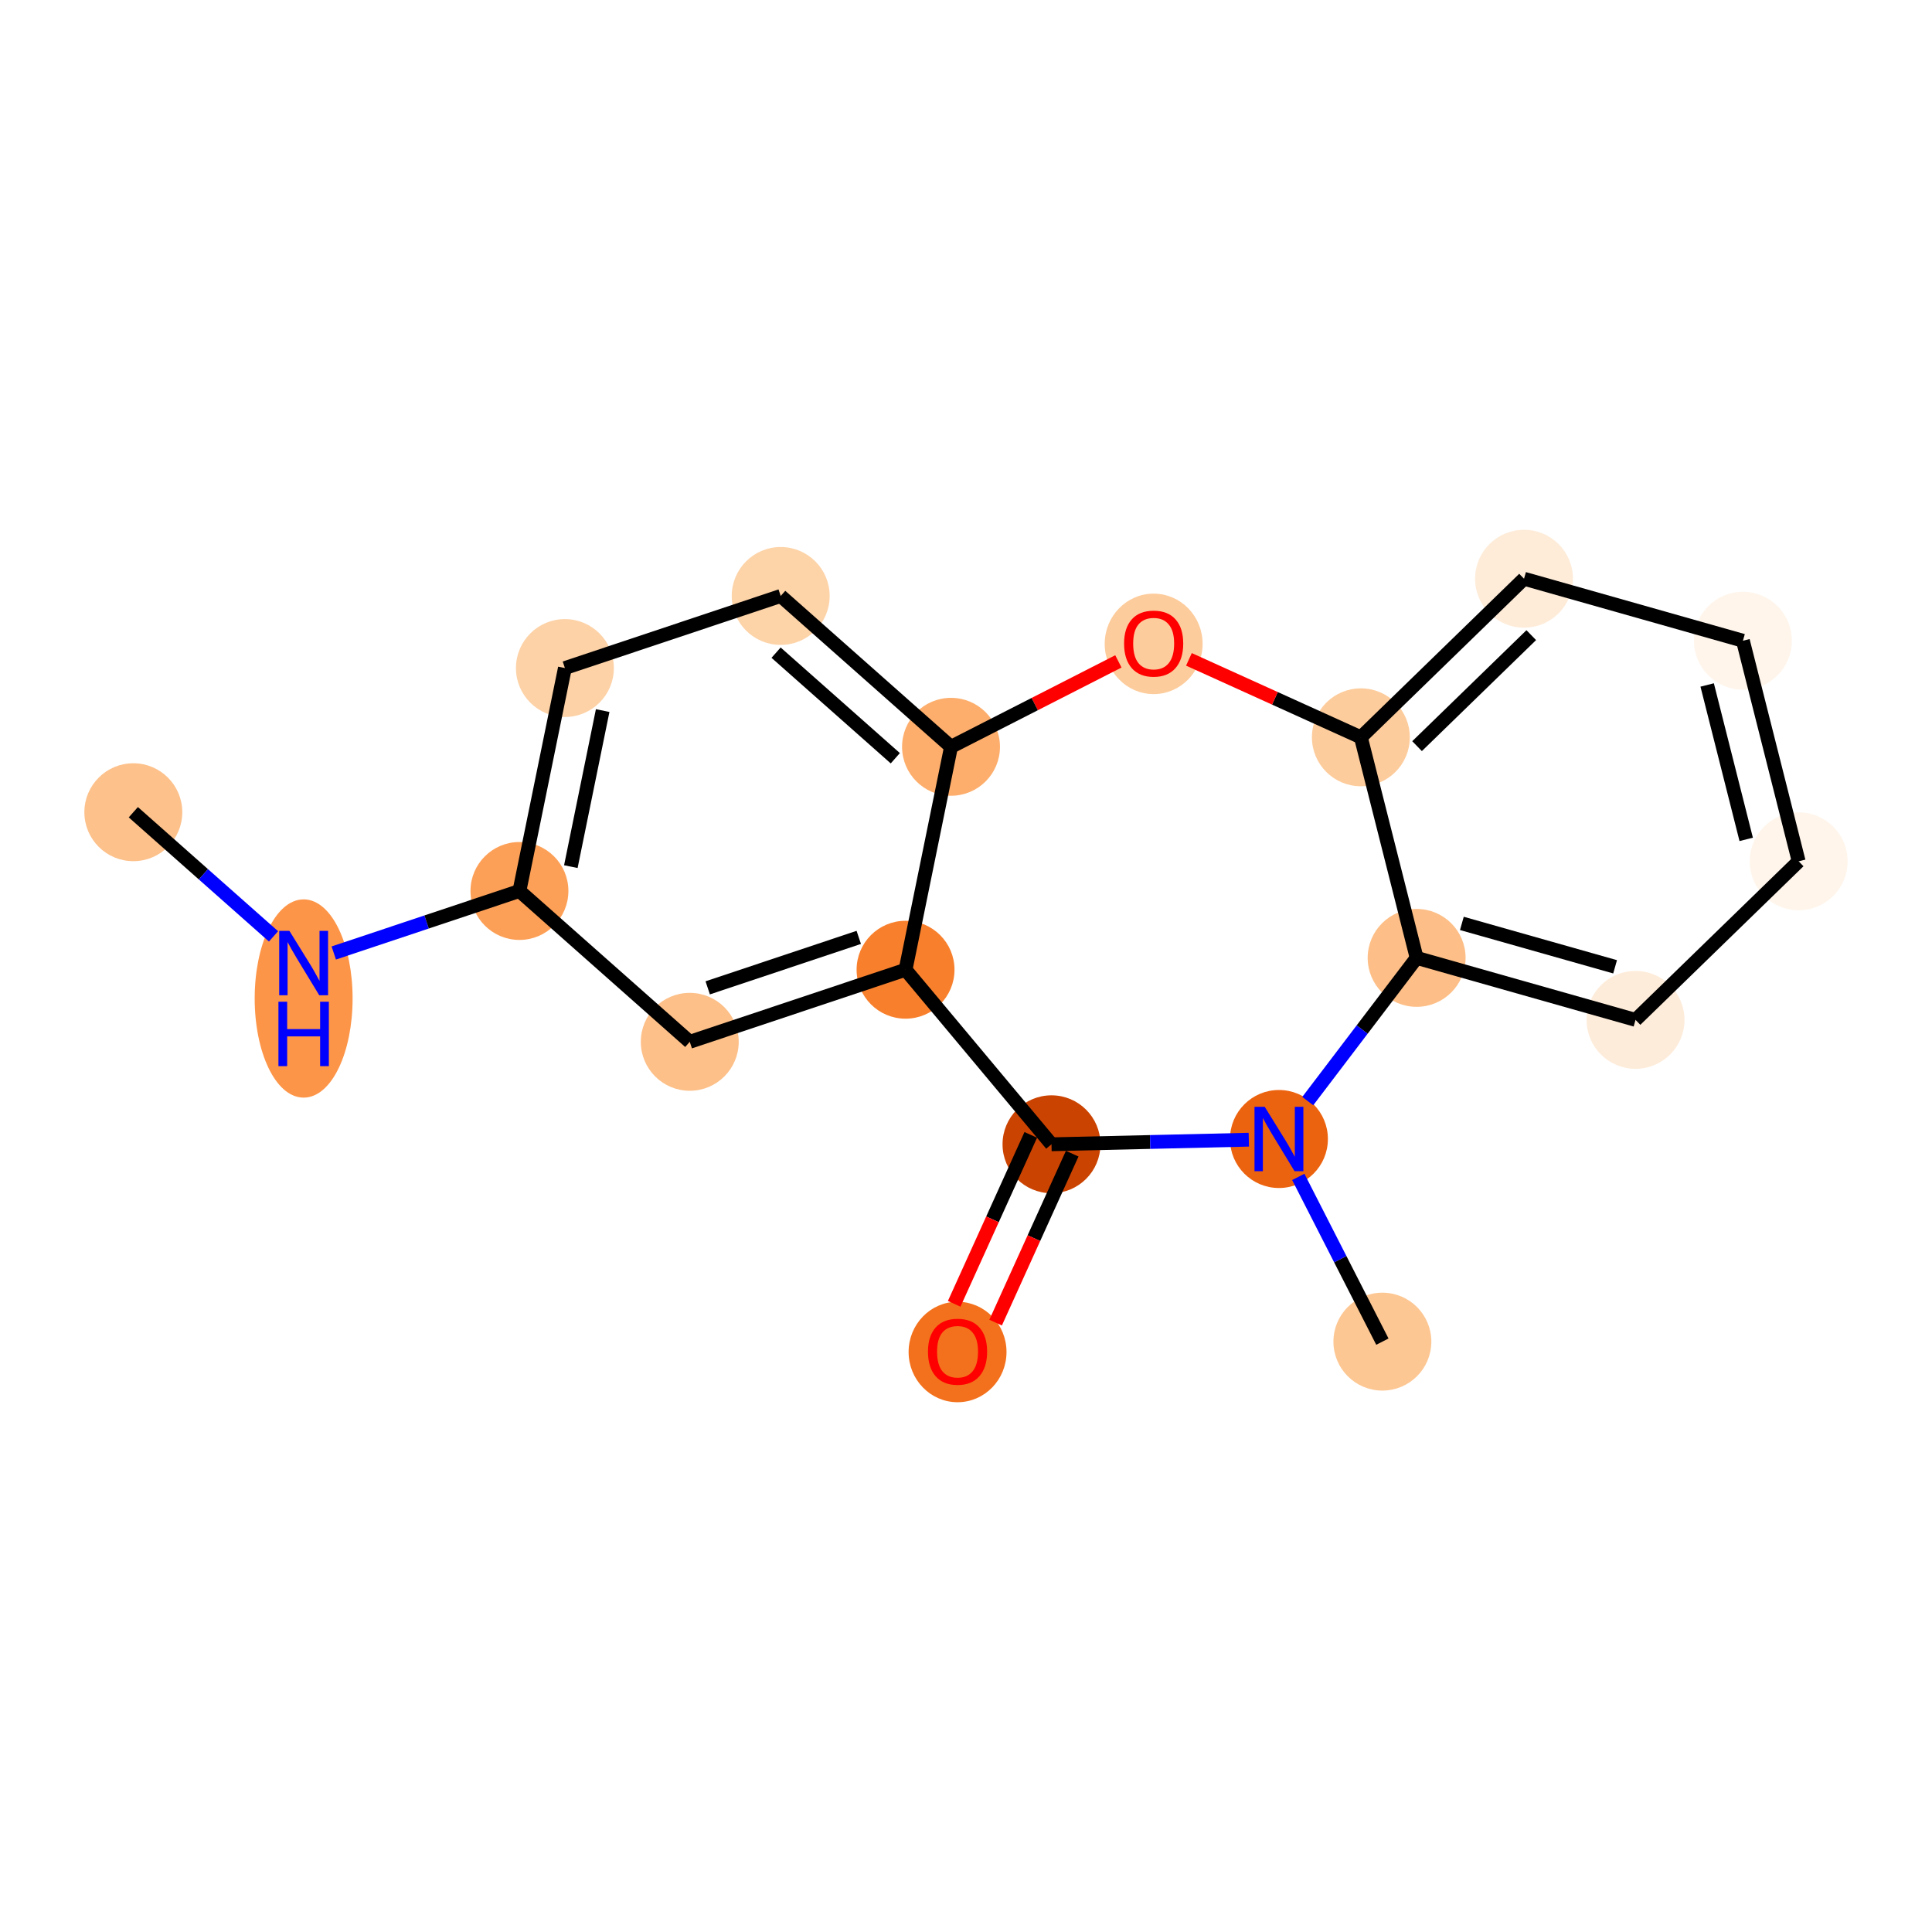 <?xml version='1.0' encoding='iso-8859-1'?>
<svg version='1.1' baseProfile='full'
              xmlns='http://www.w3.org/2000/svg'
                      xmlns:rdkit='http://www.rdkit.org/xml'
                      xmlns:xlink='http://www.w3.org/1999/xlink'
                  xml:space='preserve'
width='280px' height='280px' viewBox='0 0 280 280'>
<!-- END OF HEADER -->
<rect style='opacity:1.0;fill:#FFFFFF;stroke:none' width='280' height='280' x='0' y='0'> </rect>
<ellipse cx='19.322' cy='117.713' rx='6.595' ry='6.595'  style='fill:#FDC18B;fill-rule:evenodd;stroke:#FDC18B;stroke-width:1.0px;stroke-linecap:butt;stroke-linejoin:miter;stroke-opacity:1' />
<ellipse cx='44.006' cy='144.71' rx='6.595' ry='13.866'  style='fill:#FD9548;fill-rule:evenodd;stroke:#FD9548;stroke-width:1.0px;stroke-linecap:butt;stroke-linejoin:miter;stroke-opacity:1' />
<ellipse cx='75.281' cy='129.127' rx='6.595' ry='6.595'  style='fill:#FDA057;fill-rule:evenodd;stroke:#FDA057;stroke-width:1.0px;stroke-linecap:butt;stroke-linejoin:miter;stroke-opacity:1' />
<ellipse cx='81.87' cy='96.819' rx='6.595' ry='6.595'  style='fill:#FDD2A7;fill-rule:evenodd;stroke:#FDD2A7;stroke-width:1.0px;stroke-linecap:butt;stroke-linejoin:miter;stroke-opacity:1' />
<ellipse cx='113.145' cy='86.372' rx='6.595' ry='6.595'  style='fill:#FDD3A8;fill-rule:evenodd;stroke:#FDD3A8;stroke-width:1.0px;stroke-linecap:butt;stroke-linejoin:miter;stroke-opacity:1' />
<ellipse cx='137.829' cy='108.233' rx='6.595' ry='6.595'  style='fill:#FDAE6C;fill-rule:evenodd;stroke:#FDAE6C;stroke-width:1.0px;stroke-linecap:butt;stroke-linejoin:miter;stroke-opacity:1' />
<ellipse cx='131.239' cy='140.541' rx='6.595' ry='6.595'  style='fill:#F8802D;fill-rule:evenodd;stroke:#F8802D;stroke-width:1.0px;stroke-linecap:butt;stroke-linejoin:miter;stroke-opacity:1' />
<ellipse cx='99.965' cy='150.988' rx='6.595' ry='6.595'  style='fill:#FDC089;fill-rule:evenodd;stroke:#FDC089;stroke-width:1.0px;stroke-linecap:butt;stroke-linejoin:miter;stroke-opacity:1' />
<ellipse cx='152.39' cy='165.837' rx='6.595' ry='6.595'  style='fill:#CB4301;fill-rule:evenodd;stroke:#CB4301;stroke-width:1.0px;stroke-linecap:butt;stroke-linejoin:miter;stroke-opacity:1' />
<ellipse cx='138.776' cy='195.941' rx='6.595' ry='6.78'  style='fill:#F3711C;fill-rule:evenodd;stroke:#F3711C;stroke-width:1.0px;stroke-linecap:butt;stroke-linejoin:miter;stroke-opacity:1' />
<ellipse cx='185.354' cy='165.072' rx='6.595' ry='6.603'  style='fill:#EC630F;fill-rule:evenodd;stroke:#EC630F;stroke-width:1.0px;stroke-linecap:butt;stroke-linejoin:miter;stroke-opacity:1' />
<ellipse cx='200.345' cy='194.44' rx='6.595' ry='6.595'  style='fill:#FDC793;fill-rule:evenodd;stroke:#FDC793;stroke-width:1.0px;stroke-linecap:butt;stroke-linejoin:miter;stroke-opacity:1' />
<ellipse cx='205.309' cy='138.823' rx='6.595' ry='6.595'  style='fill:#FDBF87;fill-rule:evenodd;stroke:#FDBF87;stroke-width:1.0px;stroke-linecap:butt;stroke-linejoin:miter;stroke-opacity:1' />
<ellipse cx='237.034' cy='147.809' rx='6.595' ry='6.595'  style='fill:#FEECDA;fill-rule:evenodd;stroke:#FEECDA;stroke-width:1.0px;stroke-linecap:butt;stroke-linejoin:miter;stroke-opacity:1' />
<ellipse cx='260.678' cy='124.827' rx='6.595' ry='6.595'  style='fill:#FFF5EB;fill-rule:evenodd;stroke:#FFF5EB;stroke-width:1.0px;stroke-linecap:butt;stroke-linejoin:miter;stroke-opacity:1' />
<ellipse cx='252.598' cy='92.86' rx='6.595' ry='6.595'  style='fill:#FFF5EB;fill-rule:evenodd;stroke:#FFF5EB;stroke-width:1.0px;stroke-linecap:butt;stroke-linejoin:miter;stroke-opacity:1' />
<ellipse cx='220.873' cy='83.874' rx='6.595' ry='6.595'  style='fill:#FEECD9;fill-rule:evenodd;stroke:#FEECD9;stroke-width:1.0px;stroke-linecap:butt;stroke-linejoin:miter;stroke-opacity:1' />
<ellipse cx='197.228' cy='106.856' rx='6.595' ry='6.595'  style='fill:#FDCC9C;fill-rule:evenodd;stroke:#FDCC9C;stroke-width:1.0px;stroke-linecap:butt;stroke-linejoin:miter;stroke-opacity:1' />
<ellipse cx='167.197' cy='93.314' rx='6.595' ry='6.78'  style='fill:#FDCC9C;fill-rule:evenodd;stroke:#FDCC9C;stroke-width:1.0px;stroke-linecap:butt;stroke-linejoin:miter;stroke-opacity:1' />
<path class='bond-0 atom-0 atom-1' d='M 19.322,117.713 L 29.481,126.71' style='fill:none;fill-rule:evenodd;stroke:#000000;stroke-width:2.0px;stroke-linecap:butt;stroke-linejoin:miter;stroke-opacity:1' />
<path class='bond-0 atom-0 atom-1' d='M 29.481,126.71 L 39.641,135.707' style='fill:none;fill-rule:evenodd;stroke:#0000FF;stroke-width:2.0px;stroke-linecap:butt;stroke-linejoin:miter;stroke-opacity:1' />
<path class='bond-1 atom-1 atom-2' d='M 48.372,138.115 L 61.826,133.621' style='fill:none;fill-rule:evenodd;stroke:#0000FF;stroke-width:2.0px;stroke-linecap:butt;stroke-linejoin:miter;stroke-opacity:1' />
<path class='bond-1 atom-1 atom-2' d='M 61.826,133.621 L 75.281,129.127' style='fill:none;fill-rule:evenodd;stroke:#000000;stroke-width:2.0px;stroke-linecap:butt;stroke-linejoin:miter;stroke-opacity:1' />
<path class='bond-2 atom-2 atom-3' d='M 75.281,129.127 L 81.87,96.819' style='fill:none;fill-rule:evenodd;stroke:#000000;stroke-width:2.0px;stroke-linecap:butt;stroke-linejoin:miter;stroke-opacity:1' />
<path class='bond-2 atom-2 atom-3' d='M 82.731,125.599 L 87.344,102.983' style='fill:none;fill-rule:evenodd;stroke:#000000;stroke-width:2.0px;stroke-linecap:butt;stroke-linejoin:miter;stroke-opacity:1' />
<path class='bond-18 atom-7 atom-2' d='M 99.965,150.988 L 75.281,129.127' style='fill:none;fill-rule:evenodd;stroke:#000000;stroke-width:2.0px;stroke-linecap:butt;stroke-linejoin:miter;stroke-opacity:1' />
<path class='bond-3 atom-3 atom-4' d='M 81.87,96.819 L 113.145,86.372' style='fill:none;fill-rule:evenodd;stroke:#000000;stroke-width:2.0px;stroke-linecap:butt;stroke-linejoin:miter;stroke-opacity:1' />
<path class='bond-4 atom-4 atom-5' d='M 113.145,86.372 L 137.829,108.233' style='fill:none;fill-rule:evenodd;stroke:#000000;stroke-width:2.0px;stroke-linecap:butt;stroke-linejoin:miter;stroke-opacity:1' />
<path class='bond-4 atom-4 atom-5' d='M 112.475,94.588 L 129.754,109.891' style='fill:none;fill-rule:evenodd;stroke:#000000;stroke-width:2.0px;stroke-linecap:butt;stroke-linejoin:miter;stroke-opacity:1' />
<path class='bond-5 atom-5 atom-6' d='M 137.829,108.233 L 131.239,140.541' style='fill:none;fill-rule:evenodd;stroke:#000000;stroke-width:2.0px;stroke-linecap:butt;stroke-linejoin:miter;stroke-opacity:1' />
<path class='bond-20 atom-18 atom-5' d='M 162.086,95.851 L 149.958,102.042' style='fill:none;fill-rule:evenodd;stroke:#FF0000;stroke-width:2.0px;stroke-linecap:butt;stroke-linejoin:miter;stroke-opacity:1' />
<path class='bond-20 atom-18 atom-5' d='M 149.958,102.042 L 137.829,108.233' style='fill:none;fill-rule:evenodd;stroke:#000000;stroke-width:2.0px;stroke-linecap:butt;stroke-linejoin:miter;stroke-opacity:1' />
<path class='bond-6 atom-6 atom-7' d='M 131.239,140.541 L 99.965,150.988' style='fill:none;fill-rule:evenodd;stroke:#000000;stroke-width:2.0px;stroke-linecap:butt;stroke-linejoin:miter;stroke-opacity:1' />
<path class='bond-6 atom-6 atom-7' d='M 124.459,135.853 L 102.567,143.166' style='fill:none;fill-rule:evenodd;stroke:#000000;stroke-width:2.0px;stroke-linecap:butt;stroke-linejoin:miter;stroke-opacity:1' />
<path class='bond-7 atom-6 atom-8' d='M 131.239,140.541 L 152.39,165.837' style='fill:none;fill-rule:evenodd;stroke:#000000;stroke-width:2.0px;stroke-linecap:butt;stroke-linejoin:miter;stroke-opacity:1' />
<path class='bond-8 atom-8 atom-9' d='M 149.386,164.475 L 143.837,176.718' style='fill:none;fill-rule:evenodd;stroke:#000000;stroke-width:2.0px;stroke-linecap:butt;stroke-linejoin:miter;stroke-opacity:1' />
<path class='bond-8 atom-8 atom-9' d='M 143.837,176.718 L 138.287,188.961' style='fill:none;fill-rule:evenodd;stroke:#FF0000;stroke-width:2.0px;stroke-linecap:butt;stroke-linejoin:miter;stroke-opacity:1' />
<path class='bond-8 atom-8 atom-9' d='M 155.393,167.198 L 149.843,179.441' style='fill:none;fill-rule:evenodd;stroke:#000000;stroke-width:2.0px;stroke-linecap:butt;stroke-linejoin:miter;stroke-opacity:1' />
<path class='bond-8 atom-8 atom-9' d='M 149.843,179.441 L 144.293,191.683' style='fill:none;fill-rule:evenodd;stroke:#FF0000;stroke-width:2.0px;stroke-linecap:butt;stroke-linejoin:miter;stroke-opacity:1' />
<path class='bond-9 atom-8 atom-10' d='M 152.39,165.837 L 166.689,165.505' style='fill:none;fill-rule:evenodd;stroke:#000000;stroke-width:2.0px;stroke-linecap:butt;stroke-linejoin:miter;stroke-opacity:1' />
<path class='bond-9 atom-8 atom-10' d='M 166.689,165.505 L 180.988,165.173' style='fill:none;fill-rule:evenodd;stroke:#0000FF;stroke-width:2.0px;stroke-linecap:butt;stroke-linejoin:miter;stroke-opacity:1' />
<path class='bond-10 atom-10 atom-11' d='M 188.158,170.565 L 194.251,182.503' style='fill:none;fill-rule:evenodd;stroke:#0000FF;stroke-width:2.0px;stroke-linecap:butt;stroke-linejoin:miter;stroke-opacity:1' />
<path class='bond-10 atom-10 atom-11' d='M 194.251,182.503 L 200.345,194.44' style='fill:none;fill-rule:evenodd;stroke:#000000;stroke-width:2.0px;stroke-linecap:butt;stroke-linejoin:miter;stroke-opacity:1' />
<path class='bond-11 atom-10 atom-12' d='M 189.53,159.579 L 197.419,149.201' style='fill:none;fill-rule:evenodd;stroke:#0000FF;stroke-width:2.0px;stroke-linecap:butt;stroke-linejoin:miter;stroke-opacity:1' />
<path class='bond-11 atom-10 atom-12' d='M 197.419,149.201 L 205.309,138.823' style='fill:none;fill-rule:evenodd;stroke:#000000;stroke-width:2.0px;stroke-linecap:butt;stroke-linejoin:miter;stroke-opacity:1' />
<path class='bond-12 atom-12 atom-13' d='M 205.309,138.823 L 237.034,147.809' style='fill:none;fill-rule:evenodd;stroke:#000000;stroke-width:2.0px;stroke-linecap:butt;stroke-linejoin:miter;stroke-opacity:1' />
<path class='bond-12 atom-12 atom-13' d='M 211.865,133.826 L 234.072,140.116' style='fill:none;fill-rule:evenodd;stroke:#000000;stroke-width:2.0px;stroke-linecap:butt;stroke-linejoin:miter;stroke-opacity:1' />
<path class='bond-19 atom-17 atom-12' d='M 197.228,106.856 L 205.309,138.823' style='fill:none;fill-rule:evenodd;stroke:#000000;stroke-width:2.0px;stroke-linecap:butt;stroke-linejoin:miter;stroke-opacity:1' />
<path class='bond-13 atom-13 atom-14' d='M 237.034,147.809 L 260.678,124.827' style='fill:none;fill-rule:evenodd;stroke:#000000;stroke-width:2.0px;stroke-linecap:butt;stroke-linejoin:miter;stroke-opacity:1' />
<path class='bond-14 atom-14 atom-15' d='M 260.678,124.827 L 252.598,92.86' style='fill:none;fill-rule:evenodd;stroke:#000000;stroke-width:2.0px;stroke-linecap:butt;stroke-linejoin:miter;stroke-opacity:1' />
<path class='bond-14 atom-14 atom-15' d='M 253.073,121.648 L 247.416,99.271' style='fill:none;fill-rule:evenodd;stroke:#000000;stroke-width:2.0px;stroke-linecap:butt;stroke-linejoin:miter;stroke-opacity:1' />
<path class='bond-15 atom-15 atom-16' d='M 252.598,92.86 L 220.873,83.874' style='fill:none;fill-rule:evenodd;stroke:#000000;stroke-width:2.0px;stroke-linecap:butt;stroke-linejoin:miter;stroke-opacity:1' />
<path class='bond-16 atom-16 atom-17' d='M 220.873,83.874 L 197.228,106.856' style='fill:none;fill-rule:evenodd;stroke:#000000;stroke-width:2.0px;stroke-linecap:butt;stroke-linejoin:miter;stroke-opacity:1' />
<path class='bond-16 atom-16 atom-17' d='M 221.922,92.05 L 205.371,108.137' style='fill:none;fill-rule:evenodd;stroke:#000000;stroke-width:2.0px;stroke-linecap:butt;stroke-linejoin:miter;stroke-opacity:1' />
<path class='bond-17 atom-17 atom-18' d='M 197.228,106.856 L 184.768,101.207' style='fill:none;fill-rule:evenodd;stroke:#000000;stroke-width:2.0px;stroke-linecap:butt;stroke-linejoin:miter;stroke-opacity:1' />
<path class='bond-17 atom-17 atom-18' d='M 184.768,101.207 L 172.308,95.559' style='fill:none;fill-rule:evenodd;stroke:#FF0000;stroke-width:2.0px;stroke-linecap:butt;stroke-linejoin:miter;stroke-opacity:1' />
<path  class='atom-1' d='M 41.942 134.905
L 45.002 139.851
Q 45.305 140.339, 45.793 141.222
Q 46.281 142.106, 46.308 142.159
L 46.308 134.905
L 47.547 134.905
L 47.547 144.243
L 46.268 144.243
L 42.984 138.835
Q 42.602 138.202, 42.193 137.477
Q 41.797 136.751, 41.678 136.527
L 41.678 144.243
L 40.465 144.243
L 40.465 134.905
L 41.942 134.905
' fill='#0000FF'/>
<path  class='atom-1' d='M 40.353 145.176
L 41.619 145.176
L 41.619 149.146
L 46.394 149.146
L 46.394 145.176
L 47.66 145.176
L 47.66 154.514
L 46.394 154.514
L 46.394 150.202
L 41.619 150.202
L 41.619 154.514
L 40.353 154.514
L 40.353 145.176
' fill='#0000FF'/>
<path  class='atom-9' d='M 134.489 195.894
Q 134.489 193.652, 135.597 192.399
Q 136.705 191.146, 138.776 191.146
Q 140.846 191.146, 141.954 192.399
Q 143.062 193.652, 143.062 195.894
Q 143.062 198.163, 141.941 199.455
Q 140.82 200.735, 138.776 200.735
Q 136.718 200.735, 135.597 199.455
Q 134.489 198.176, 134.489 195.894
M 138.776 199.68
Q 140.2 199.68, 140.965 198.73
Q 141.743 197.767, 141.743 195.894
Q 141.743 194.061, 140.965 193.138
Q 140.2 192.201, 138.776 192.201
Q 137.351 192.201, 136.573 193.125
Q 135.808 194.048, 135.808 195.894
Q 135.808 197.78, 136.573 198.73
Q 137.351 199.68, 138.776 199.68
' fill='#FF0000'/>
<path  class='atom-10' d='M 183.29 160.403
L 186.349 165.349
Q 186.653 165.837, 187.141 166.721
Q 187.629 167.604, 187.655 167.657
L 187.655 160.403
L 188.895 160.403
L 188.895 169.741
L 187.616 169.741
L 184.332 164.334
Q 183.949 163.7, 183.54 162.975
Q 183.145 162.25, 183.026 162.025
L 183.026 169.741
L 181.812 169.741
L 181.812 160.403
L 183.29 160.403
' fill='#0000FF'/>
<path  class='atom-18' d='M 162.91 93.268
Q 162.91 91.026, 164.018 89.773
Q 165.126 88.52, 167.197 88.52
Q 169.268 88.52, 170.376 89.773
Q 171.483 91.026, 171.483 93.268
Q 171.483 95.537, 170.362 96.829
Q 169.241 98.109, 167.197 98.109
Q 165.139 98.109, 164.018 96.829
Q 162.91 95.55, 162.91 93.268
M 167.197 97.053
Q 168.621 97.053, 169.386 96.104
Q 170.165 95.141, 170.165 93.268
Q 170.165 91.435, 169.386 90.512
Q 168.621 89.575, 167.197 89.575
Q 165.773 89.575, 164.994 90.499
Q 164.229 91.422, 164.229 93.268
Q 164.229 95.154, 164.994 96.104
Q 165.773 97.053, 167.197 97.053
' fill='#FF0000'/>
</svg>
